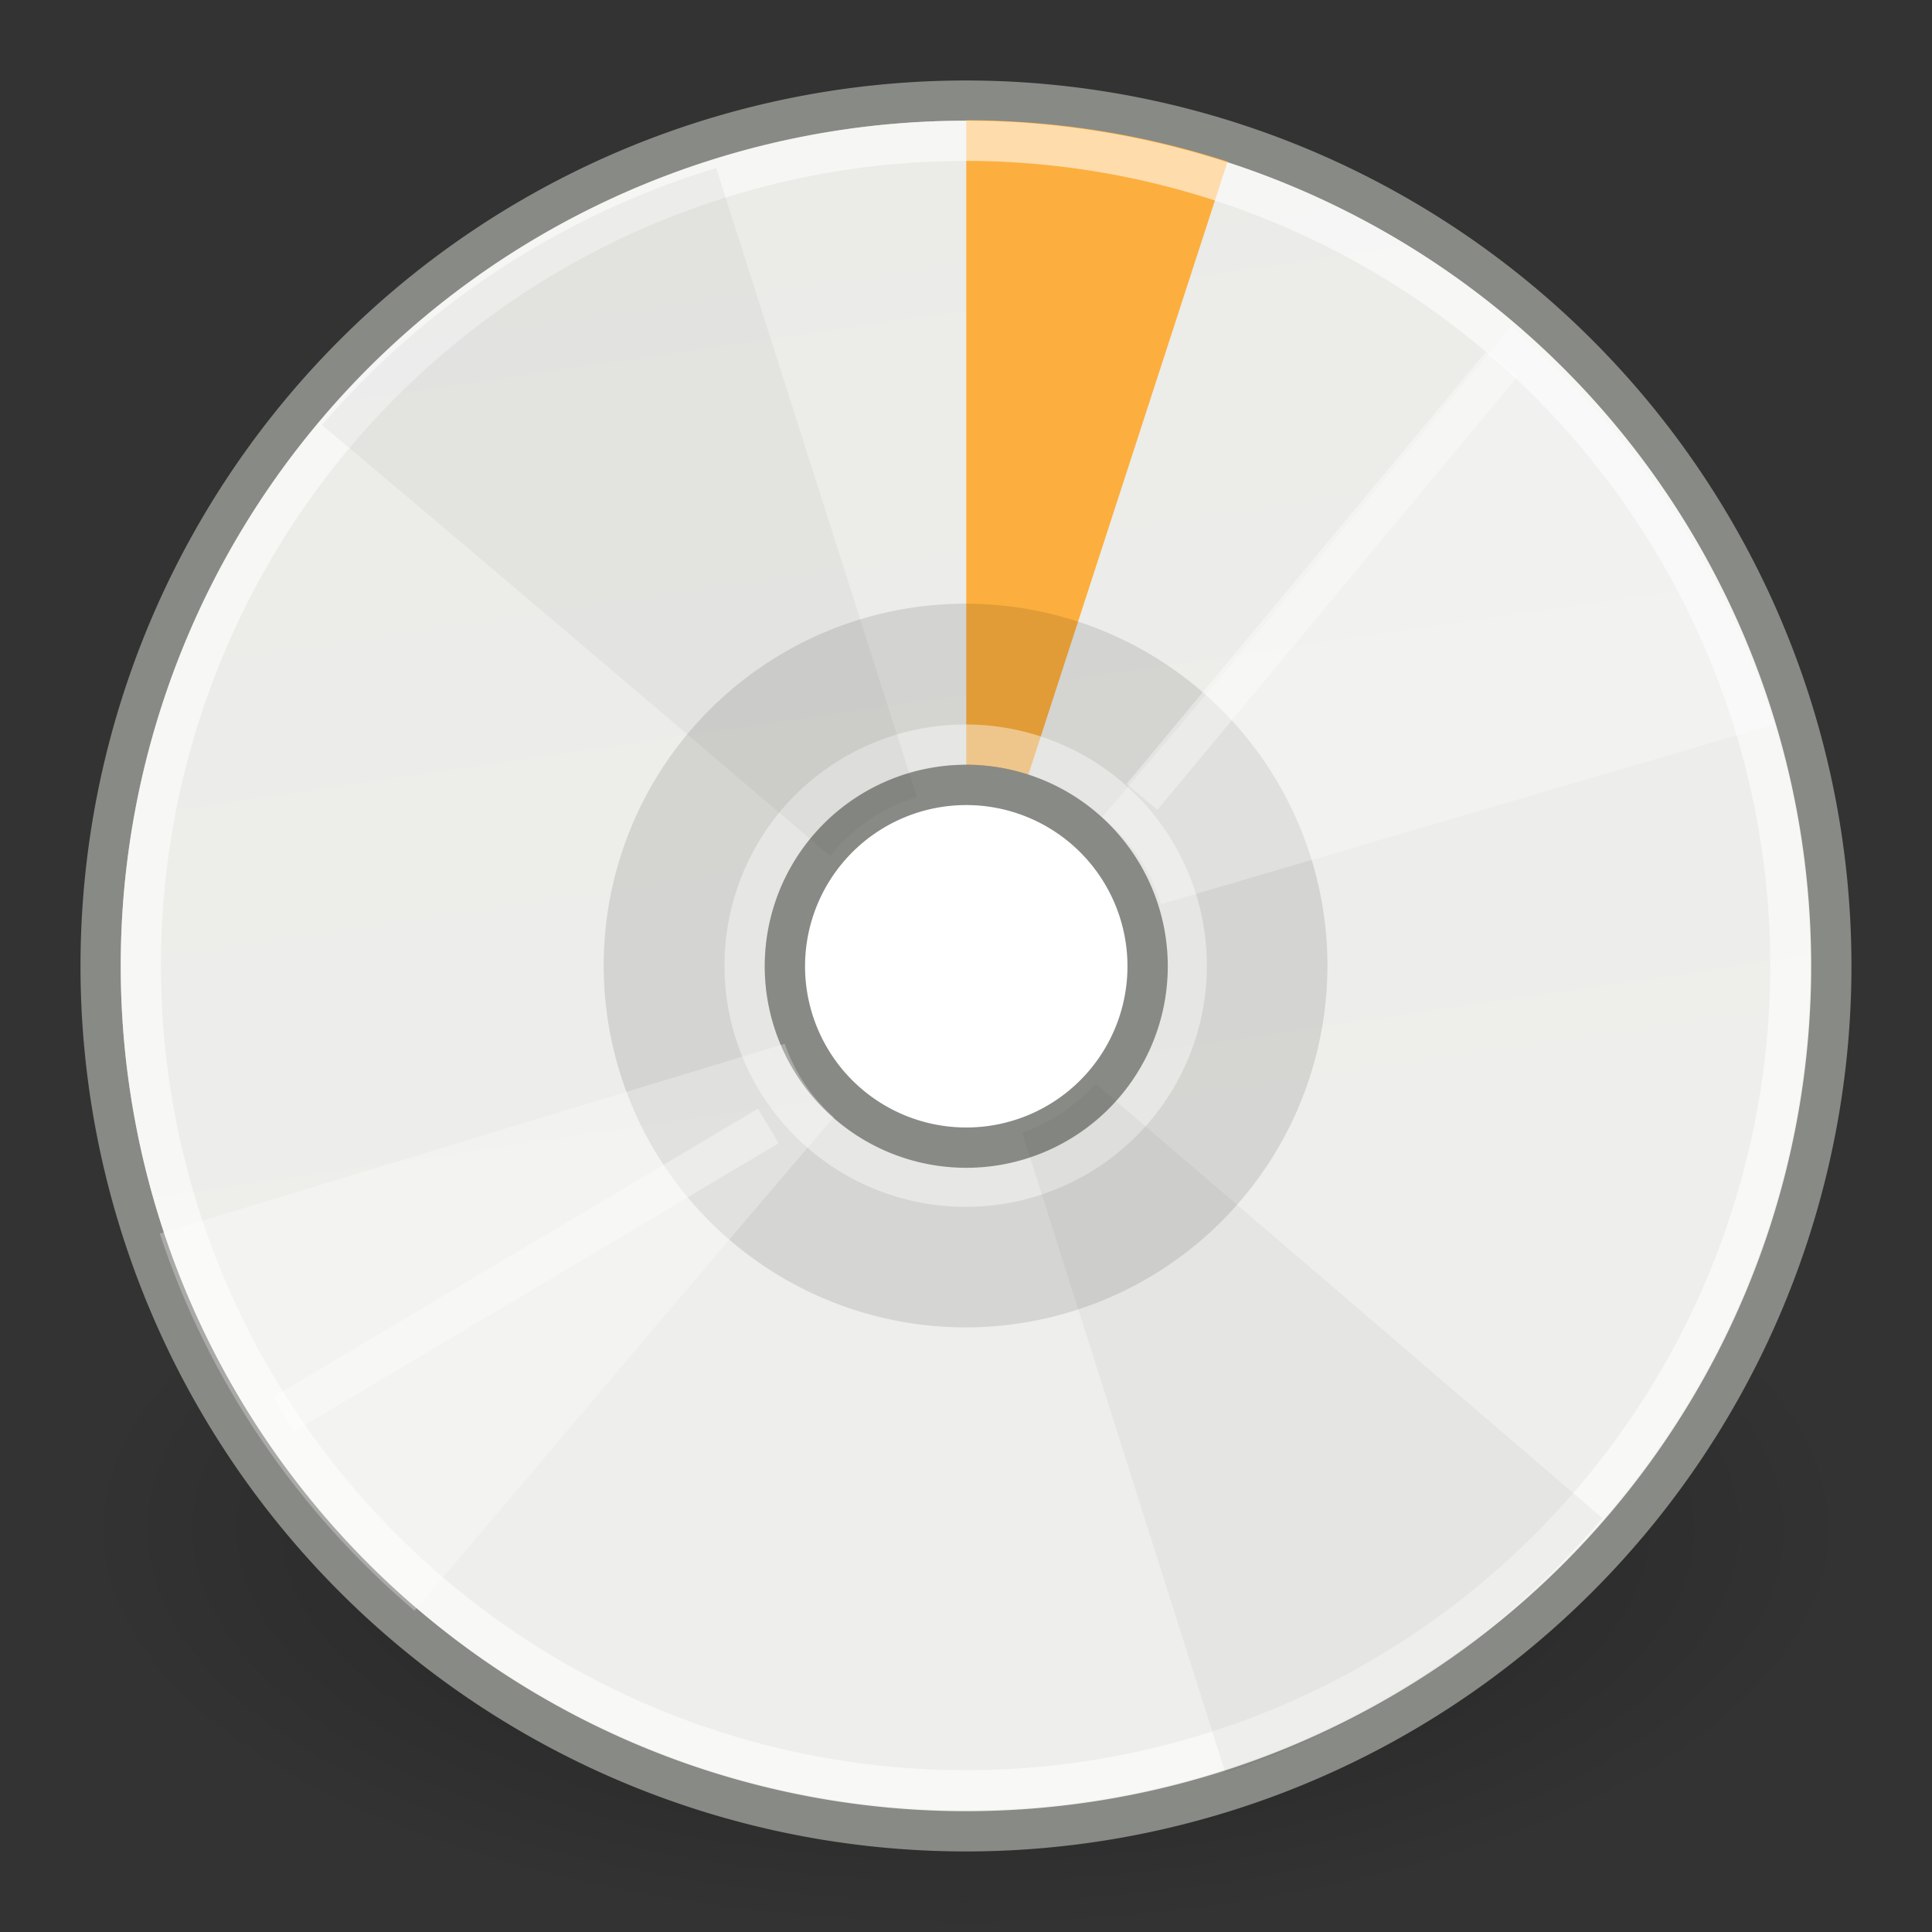 <?xml version="1.0" encoding="UTF-8" standalone="no"?>
<!-- Created with Inkscape (http://www.inkscape.org/) -->
<svg id="svg5615" xmlns:rdf="http://www.w3.org/1999/02/22-rdf-syntax-ns#" xmlns="http://www.w3.org/2000/svg" height="48" width="48" version="1.0" xmlns:cc="http://web.resource.org/cc/" xmlns:xlink="http://www.w3.org/1999/xlink" xmlns:dc="http://purl.org/dc/elements/1.1/">
 <rect width="100%" height="100%" fill="#333333" stroke="none"/>
 <defs id="defs5617">
  <radialGradient id="radialGradient6710" gradientUnits="userSpaceOnUse" cy="24.538" cx="23.946" r="21.456">
   <stop id="stop6567" offset="0"/>
   <stop id="stop6569" style="stop-opacity:0" offset="1"/>
  </radialGradient>
  <linearGradient id="linearGradient6712" y2="33.642" gradientUnits="userSpaceOnUse" x2="13.387" y1="5.661" x1="9.295">
   <stop id="stop5914" style="stop-color:#ebebe8" offset="0"/>
   <stop id="stop5916" style="stop-color:#eeeeec" offset="1"/>
  </linearGradient>
 </defs>
 <g id="layer1">
  <path id="path6680" style="opacity:.389;fill-rule:evenodd;color:#000000;fill:url(#radialGradient6710)" d="m45.402 24.538a21.456 21.456 0 1 1 -42.913 0 21.456 21.456 0 1 1 42.913 0z" transform="matrix(1.025 0 0 .466 -.552 26.564)"/>
  <path id="path6682" style="stroke-width:.998px;fill-rule:evenodd;color:#000000;stroke:#888a85;stroke-linecap:round;fill:url(#linearGradient6712)" d="m45.402 24.538a21.456 21.456 0 1 1 -42.913 0 21.456 21.456 0 1 1 42.913 0z" transform="matrix(1.002 0 0 1.002 .006 -.588)"/>
  <path id="path5020" style="fill-rule:evenodd;color:#000000;fill:#fcaf3e" d="m45.402 24.538a21.456 21.456 0 0 1 -1.05 6.631l-20.406-6.631z" transform="matrix(0 -.979 .979 0 -.016 47.436)"/>
  <path id="path6684" style="fill-rule:evenodd;color:#000000;fill-opacity:.108" d="m45.402 24.538a21.456 21.456 0 1 1 -42.913 0 21.456 21.456 0 1 1 42.913 0z" transform="matrix(.419 0 0 .419 13.956 13.707)"/>
  <path id="path6686" style="stroke-width:1.047px;stroke-opacity:.568;color:#000000;stroke:#fff;stroke-linecap:round;fill:none" d="m45.402 24.538a21.456 21.456 0 1 1 -42.913 0 21.456 21.456 0 1 1 42.913 0z" transform="matrix(.955 0 0 .955 1.122 .555)"/>
  <path id="path6688" style="stroke-width:3.901px;stroke-opacity:.423;color:#000000;stroke:#fff;stroke-linecap:round;fill:none" d="m45.402 24.538a21.456 21.456 0 1 1 -42.913 0 21.456 21.456 0 1 1 42.913 0z" transform="matrix(.256 0 0 .256 17.862 17.71)"/>
  <path id="path6690" style="stroke-width:4.768px;fill-rule:evenodd;color:#000000;stroke:#888a85;stroke-linecap:round;fill:#fff" d="m45.402 24.538a21.456 21.456 0 1 1 -42.913 0 21.456 21.456 0 1 1 42.913 0z" transform="matrix(.21 0 0 .21 18.978 18.854)"/>
  <path id="path6692" style="fill-opacity:.288;fill:#fff;fill-rule:evenodd" d="m44.066 18c-1.172-3.848-3.537-7.337-6.516-9.894-2.193 2.619-5.988 7.301-10.166 12.197 0.682 0.555 1.208 1.293 1.46 2.16l15.222-4.463zm-23.353 9.757c-0.546-0.495-0.974-1.112-1.216-1.825l-15.527 4.716c1.216 3.684 3.437 6.907 6.326 9.368 2.438-2.837 5.928-7.019 10.417-12.259z"/>
  <path id="path6694" style="fill-opacity:.041;fill-rule:evenodd" d="m17.793 4.173c-3.848 1.172-7.236 3.408-9.793 6.387 2.618 2.194 7.725 6.527 12.622 10.706 0.554-0.683 1.293-1.208 2.159-1.46l-4.988-15.633zm9.428 22.75c-0.495 0.546-1.111 0.974-1.824 1.216l5.048 15.906c3.684-1.216 6.907-3.436 9.367-6.326-2.836-2.438-7.351-6.308-12.591-10.796z"/>
  <path id="path6696" d="m19.087 27.974l-12.042 7.162m30.273-26.1l-8.947 10.763" style="stroke-opacity:.365;stroke:#fff;stroke-width:1px;fill:none"/>
 </g>
</svg>
